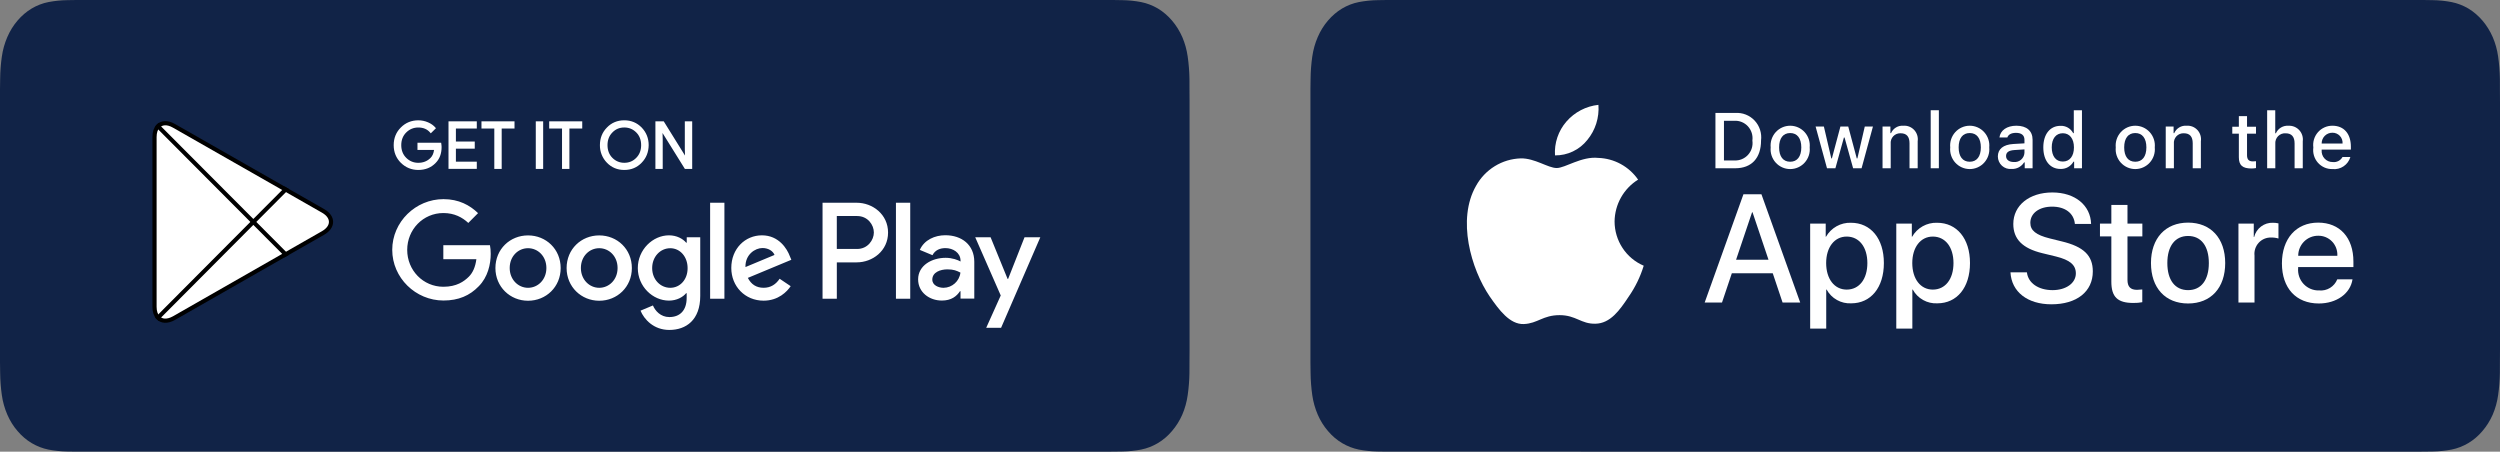 <svg width="393" height="71" viewBox="0 0 393 71" fill="none" xmlns="http://www.w3.org/2000/svg">
<rect x="0" y="0" width="393" height="71" fill="#808080" stroke="none"/>
<path d="M12.008 70.996C11.525 70.996 11.053 70.989 10.574 70.976C9.581 70.961 8.59 70.86 7.61 70.674C6.695 70.489 5.81 70.147 4.982 69.657C4.162 69.171 3.414 68.534 2.767 67.77C2.11 67.015 1.563 66.139 1.148 65.178C0.729 64.21 0.438 63.173 0.287 62.102C0.124 60.951 0.036 59.788 0.023 58.622C0.013 58.23 0 56.927 0 56.927V14.05C0 14.05 0.014 12.766 0.023 12.389C0.035 11.225 0.123 10.063 0.286 8.914C0.437 7.841 0.728 6.8 1.148 5.829C1.561 4.868 2.105 3.992 2.757 3.235C3.409 2.47 4.16 1.829 4.981 1.337C5.807 0.848 6.691 0.508 7.603 0.327C8.587 0.139 9.581 0.037 10.578 0.023L12.008 0H174.984L176.432 0.024C177.419 0.037 178.404 0.138 179.379 0.325C180.3 0.509 181.193 0.851 182.029 1.342C183.675 2.335 185.014 3.906 185.859 5.834C186.272 6.798 186.558 7.83 186.707 8.894C186.872 10.053 186.964 11.223 186.983 12.397C186.987 12.923 186.987 13.488 186.987 14.05C187 14.746 187 15.408 187 16.076V54.922C187 55.596 187 56.254 186.987 56.918C186.987 57.521 186.987 58.074 186.981 58.643C186.963 59.796 186.872 60.946 186.71 62.084C186.562 63.162 186.273 64.208 185.854 65.183C185.436 66.134 184.892 67.002 184.243 67.755C183.595 68.523 182.846 69.164 182.024 69.653C181.191 70.147 180.299 70.491 179.379 70.674C178.399 70.861 177.408 70.962 176.415 70.976C175.95 70.989 175.464 70.996 174.992 70.996L173.272 71L12.008 70.996Z" fill="#112347"/>
<path d="M218.008 70.996C217.525 70.996 217.053 70.989 216.574 70.976C215.581 70.961 214.59 70.86 213.61 70.674C212.695 70.489 211.81 70.147 210.982 69.657C210.162 69.171 209.414 68.534 208.767 67.77C208.11 67.015 207.563 66.139 207.148 65.178C206.729 64.21 206.438 63.173 206.287 62.102C206.124 60.951 206.036 59.788 206.023 58.622C206.013 58.23 206 56.927 206 56.927V14.05C206 14.05 206.014 12.766 206.023 12.389C206.035 11.225 206.123 10.063 206.286 8.914C206.437 7.841 206.728 6.8 207.148 5.829C207.561 4.868 208.105 3.992 208.758 3.235C209.409 2.47 210.16 1.829 210.981 1.337C211.807 0.848 212.691 0.508 213.603 0.327C214.587 0.139 215.581 0.037 216.578 0.023L218.009 0H380.984L382.432 0.024C383.419 0.037 384.404 0.138 385.379 0.325C386.3 0.509 387.193 0.851 388.029 1.342C389.675 2.335 391.014 3.906 391.859 5.834C392.272 6.798 392.558 7.83 392.707 8.894C392.872 10.053 392.964 11.223 392.983 12.397C392.987 12.923 392.987 13.488 392.987 14.05C393 14.746 393 15.408 393 16.076V54.922C393 55.596 393 56.254 392.987 56.918C392.987 57.521 392.987 58.074 392.981 58.643C392.963 59.796 392.872 60.946 392.71 62.084C392.562 63.162 392.273 64.208 391.854 65.183C391.436 66.134 390.892 67.002 390.243 67.755C389.595 68.523 388.846 69.164 388.024 69.653C387.191 70.147 386.299 70.491 385.379 70.674C384.399 70.861 383.408 70.962 382.415 70.976C381.95 70.989 381.464 70.996 380.992 70.996L379.272 71L218.008 70.996Z" fill="#112347"/>
<path d="M98.141 26.717C97.053 26.717 96.135 26.334 95.41 25.582C94.69 24.85 94.289 23.842 94.307 22.812C94.307 21.714 94.678 20.784 95.41 20.046C96.132 19.293 97.05 18.911 98.138 18.911C99.214 18.911 100.131 19.293 100.869 20.046C101.6 20.808 101.972 21.738 101.972 22.812C101.96 23.914 101.588 24.844 100.869 25.579C100.146 26.337 99.229 26.717 98.141 26.717ZM65.761 26.717C64.697 26.717 63.774 26.34 63.018 25.597C62.269 24.856 61.888 23.92 61.888 22.815C61.888 21.711 62.269 20.774 63.018 20.034C63.759 19.29 64.682 18.914 65.761 18.914C66.289 18.914 66.802 19.02 67.293 19.233C67.776 19.441 68.169 19.724 68.459 20.07L68.531 20.157L67.719 20.958L67.635 20.859C67.176 20.311 66.562 20.043 65.749 20.043C65.024 20.043 64.391 20.302 63.87 20.814C63.345 21.328 63.078 22.003 63.078 22.818C63.078 23.634 63.345 24.308 63.87 24.823C64.391 25.335 65.024 25.594 65.749 25.594C66.523 25.594 67.173 25.335 67.68 24.823C67.98 24.522 68.166 24.101 68.232 23.568H65.626V22.442H69.35L69.365 22.544C69.392 22.734 69.419 22.93 69.419 23.11C69.419 24.149 69.107 24.989 68.489 25.609C67.788 26.343 66.871 26.717 65.761 26.717ZM108.813 26.557H107.665L104.149 20.907L104.179 21.924V26.554H103.03V19.074H104.34L104.376 19.131L107.683 24.453L107.653 23.439V19.074H108.813V26.557ZM89.513 26.557H88.35V20.2H86.332V19.074H91.528V20.2H89.51V26.557H89.513ZM85.385 26.557H84.225V19.074H85.385V26.557ZM78.865 26.557H77.705V20.2H75.687V19.074H80.882V20.2H78.865V26.557ZM74.953 26.545H70.504V19.074H74.953V20.2H71.667V22.253H74.632V23.366H71.667V25.419H74.953V26.545ZM96.261 24.808C96.78 25.329 97.409 25.591 98.141 25.591C98.893 25.591 99.508 25.335 100.021 24.808C100.53 24.296 100.788 23.625 100.788 22.815C100.788 22.006 100.53 21.331 100.024 20.823C99.505 20.302 98.872 20.04 98.144 20.04C97.391 20.04 96.777 20.296 96.267 20.823C95.758 21.334 95.5 22.006 95.5 22.815C95.5 23.625 95.755 24.299 96.261 24.808Z" fill="white"/>
<path fill-rule="evenodd" clip-rule="evenodd" d="M94.199 37.006C91.366 37.006 89.07 39.164 89.07 42.141C89.07 45.091 91.381 47.277 94.199 47.277C97.032 47.277 99.328 45.103 99.328 42.141C99.328 39.164 97.032 37.006 94.199 37.006ZM94.199 45.242C92.649 45.242 91.315 43.953 91.315 42.129C91.315 40.278 92.652 39.017 94.199 39.017C95.749 39.017 97.083 40.278 97.083 42.129C97.086 43.966 95.749 45.242 94.199 45.242ZM83.008 37.006C80.175 37.006 77.879 39.164 77.879 42.141C77.879 45.091 80.19 47.277 83.008 47.277C85.841 47.277 88.137 45.103 88.137 42.141C88.137 39.164 85.838 37.006 83.008 37.006ZM83.008 45.242C81.458 45.242 80.124 43.953 80.124 42.129C80.124 40.278 81.461 39.017 83.008 39.017C84.558 39.017 85.892 40.278 85.892 42.129C85.892 43.966 84.558 45.242 83.008 45.242ZM69.691 38.574V40.748H74.887C74.728 41.967 74.326 42.867 73.712 43.484C72.95 44.248 71.775 45.079 69.703 45.079C66.511 45.079 64.013 42.491 64.013 39.285C64.013 36.079 66.511 33.49 69.703 33.49C71.427 33.49 72.683 34.173 73.616 35.046L75.15 33.505C73.855 32.259 72.132 31.305 69.715 31.305C65.335 31.305 61.66 34.887 61.66 39.273C61.66 43.671 65.332 47.241 69.715 47.241C72.081 47.241 73.855 46.464 75.258 45.001C76.688 43.565 77.141 41.539 77.141 39.905C77.141 39.396 77.102 38.938 77.021 38.55H69.688C69.691 38.547 69.691 38.574 69.691 38.574ZM124.159 40.266C123.731 39.113 122.436 36.994 119.779 36.994C117.147 36.994 114.959 39.074 114.959 42.129C114.959 45.013 117.123 47.265 120.034 47.265C122.373 47.265 123.734 45.829 124.294 44.986L122.559 43.818C121.983 44.676 121.182 45.239 120.046 45.239C118.898 45.239 118.095 44.715 117.561 43.683L124.399 40.838C124.399 40.841 124.159 40.266 124.159 40.266ZM117.186 41.982C117.132 39.998 118.721 38.99 119.857 38.99C120.754 38.99 121.5 39.432 121.755 40.076L117.186 41.982ZM111.631 46.958H113.877V31.871H111.631V46.958ZM107.944 38.147H107.863C107.356 37.542 106.394 36.994 105.165 36.994C102.614 36.994 100.263 39.249 100.263 42.144C100.263 45.028 102.602 47.256 105.165 47.256C106.379 47.256 107.356 46.705 107.863 46.088H107.944V46.825C107.944 48.785 106.901 49.842 105.219 49.842C103.843 49.842 102.989 48.848 102.641 48.017L100.689 48.836C101.25 50.191 102.746 51.867 105.216 51.867C107.848 51.867 110.078 50.311 110.078 46.515V37.301H107.956V38.147C107.959 38.147 107.944 38.147 107.944 38.147ZM105.366 45.242C103.816 45.242 102.521 43.941 102.521 42.144C102.521 40.332 103.816 39.02 105.366 39.02C106.901 39.02 108.091 40.347 108.091 42.144C108.106 43.941 106.904 45.242 105.366 45.242ZM134.673 31.871H129.304V46.958H131.549V41.244H134.676C137.161 41.244 139.604 39.435 139.604 36.563C139.604 33.692 137.17 31.871 134.673 31.871ZM134.739 39.137H131.546V33.96H134.739C136.421 33.96 137.371 35.353 137.371 36.548C137.371 37.731 136.409 39.137 134.739 39.137ZM148.604 36.979C146.973 36.979 145.291 37.704 144.596 39.285L146.586 40.115C147.015 39.285 147.8 39.002 148.631 39.002C149.794 39.002 150.969 39.7 150.996 40.946V41.106C150.594 40.877 149.713 40.528 148.658 40.528C146.508 40.528 144.329 41.708 144.329 43.92C144.329 45.946 146.092 47.247 148.055 47.247C149.563 47.247 150.394 46.563 150.912 45.772H150.993V46.94H153.158V41.16C153.158 38.469 151.167 36.979 148.604 36.979ZM148.322 45.242C147.588 45.242 146.559 44.881 146.559 43.953C146.559 42.786 147.842 42.343 148.937 42.343C149.926 42.343 150.394 42.557 150.981 42.852C150.819 44.206 149.68 45.23 148.322 45.242ZM161.054 37.301L158.476 43.845H158.395L155.724 37.301H153.307L157.316 46.449L155.031 51.533H157.37L163.536 37.301H161.054ZM140.842 46.958H143.088V31.871H140.842V46.958Z" fill="white"/>
<path fill-rule="evenodd" clip-rule="evenodd" d="M24.838 19.839C24.49 20.215 24.289 20.79 24.289 21.542V48.234C24.289 48.986 24.49 49.561 24.85 49.922L24.943 50.004L39.836 35.049V34.715L24.931 19.757L24.838 19.839Z" fill="white" stroke="black" stroke-width="0.658"/>
<path fill-rule="evenodd" clip-rule="evenodd" d="M44.791 40.049L39.824 35.061V34.712L44.791 29.724L44.899 29.79L50.775 33.144C52.457 34.095 52.457 35.666 50.775 36.63L44.899 39.983L44.791 40.049Z" fill="white" stroke="black" stroke-width="0.658"/>
<path fill-rule="evenodd" clip-rule="evenodd" d="M44.9 39.983L39.824 34.887L24.838 49.935C25.387 50.525 26.307 50.591 27.335 50.016L44.9 39.983Z" fill="white" stroke="black" stroke-width="0.658"/>
<path fill-rule="evenodd" clip-rule="evenodd" d="M44.9 29.791L27.335 19.773C26.307 19.183 25.384 19.264 24.838 19.854L39.824 34.887L44.9 29.791Z" fill="white" stroke="black" stroke-width="0.658"/>
<path d="M253.811 34.809C253.828 33.488 254.176 32.193 254.822 31.044C255.469 29.895 256.393 28.93 257.509 28.238C256.8 27.217 255.865 26.377 254.778 25.784C253.691 25.191 252.481 24.862 251.246 24.823C248.611 24.544 246.057 26.413 244.714 26.413C243.345 26.413 241.278 24.851 239.052 24.897C237.612 24.944 236.208 25.366 234.978 26.123C233.748 26.88 232.733 27.944 232.033 29.214C228.998 34.513 231.262 42.301 234.169 46.584C235.623 48.681 237.323 51.024 239.547 50.941C241.724 50.85 242.537 49.541 245.164 49.541C247.767 49.541 248.53 50.941 250.799 50.888C253.134 50.85 254.606 48.782 256.009 46.664C257.054 45.17 257.858 43.518 258.392 41.77C257.035 41.191 255.877 40.223 255.063 38.985C254.248 37.747 253.813 36.294 253.811 34.809Z" fill="white"/>
<path d="M249.525 22.006C250.798 20.465 251.425 18.483 251.273 16.482C249.328 16.689 247.531 17.626 246.24 19.109C245.609 19.833 245.126 20.676 244.818 21.588C244.51 22.501 244.383 23.466 244.446 24.428C245.419 24.438 246.381 24.226 247.261 23.806C248.141 23.387 248.915 22.771 249.525 22.006Z" fill="white"/>
<path d="M278.676 42.955H272.245L270.701 47.553H267.977L274.068 30.539H276.898L282.99 47.553H280.219L278.676 42.955ZM272.911 40.832H278.009L275.496 33.369H275.426L272.911 40.832Z" fill="white"/>
<path d="M296.145 41.352C296.145 45.206 294.099 47.683 291.012 47.683C290.229 47.724 289.452 47.543 288.767 47.159C288.083 46.775 287.519 46.205 287.141 45.513H287.083V51.657H284.558V35.148H287.002V37.212H287.049C287.444 36.523 288.017 35.956 288.706 35.569C289.396 35.183 290.177 34.993 290.965 35.018C294.087 35.018 296.145 37.507 296.145 41.352ZM293.55 41.352C293.55 38.84 292.263 37.189 290.299 37.189C288.37 37.189 287.072 38.875 287.072 41.352C287.072 43.851 288.37 45.525 290.299 45.525C292.263 45.525 293.55 43.886 293.55 41.352Z" fill="white"/>
<path d="M309.683 41.352C309.683 45.206 307.637 47.683 304.55 47.683C303.768 47.724 302.99 47.543 302.305 47.159C301.621 46.775 301.057 46.205 300.679 45.513H300.621V51.657H298.096V35.148H300.54V37.212H300.587C300.982 36.523 301.555 35.956 302.244 35.569C302.934 35.183 303.715 34.993 304.503 35.018C307.625 35.018 309.683 37.507 309.683 41.352ZM307.088 41.352C307.088 38.84 305.801 37.189 303.837 37.189C301.908 37.189 300.61 38.875 300.61 41.352C300.61 43.851 301.908 45.525 303.837 45.525C305.801 45.525 307.088 43.886 307.088 41.352H307.088Z" fill="white"/>
<path d="M318.631 42.813C318.818 44.5 320.443 45.608 322.664 45.608C324.793 45.608 326.324 44.5 326.324 42.979C326.324 41.658 325.4 40.867 323.214 40.325L321.027 39.794C317.929 39.039 316.491 37.578 316.491 35.207C316.491 32.271 319.028 30.255 322.63 30.255C326.195 30.255 328.639 32.271 328.721 35.207H326.172C326.02 33.509 324.628 32.484 322.594 32.484C320.56 32.484 319.168 33.521 319.168 35.031C319.168 36.233 320.057 36.941 322.232 37.483L324.091 37.943C327.552 38.769 328.99 40.171 328.99 42.66C328.99 45.843 326.476 47.837 322.477 47.837C318.736 47.837 316.21 45.89 316.046 42.813L318.631 42.813Z" fill="white"/>
<path d="M334.44 32.212V35.148H336.779V37.165H334.44V44.004C334.44 45.066 334.908 45.561 335.936 45.561C336.214 45.556 336.491 45.536 336.767 45.502V47.507C336.304 47.594 335.835 47.633 335.364 47.624C332.874 47.624 331.903 46.681 331.903 44.275V37.165H330.114V35.148H331.903V32.212H334.44Z" fill="white"/>
<path d="M338.133 41.351C338.133 37.448 340.413 34.996 343.967 34.996C347.534 34.996 349.802 37.448 349.802 41.351C349.802 45.265 347.545 47.707 343.967 47.707C340.39 47.707 338.133 45.265 338.133 41.351ZM347.23 41.351C347.23 38.674 346.013 37.094 343.967 37.094C341.921 37.094 340.706 38.686 340.706 41.351C340.706 44.04 341.921 45.608 343.967 45.608C346.013 45.608 347.23 44.04 347.23 41.351H347.23Z" fill="white"/>
<path d="M351.884 35.148H354.292V37.26H354.35C354.513 36.6 354.896 36.017 355.435 35.609C355.974 35.201 356.636 34.992 357.309 35.018C357.6 35.017 357.89 35.049 358.174 35.113V37.495C357.807 37.382 357.424 37.33 357.04 37.341C356.673 37.326 356.307 37.391 355.968 37.532C355.628 37.673 355.323 37.887 355.073 38.158C354.823 38.429 354.634 38.752 354.52 39.103C354.405 39.455 354.367 39.827 354.409 40.195V47.553H351.884L351.884 35.148Z" fill="white"/>
<path d="M369.815 43.91C369.475 46.162 367.301 47.707 364.519 47.707C360.94 47.707 358.719 45.289 358.719 41.41C358.719 37.519 360.952 34.996 364.412 34.996C367.816 34.996 369.956 37.353 369.956 41.115V41.987H361.268V42.141C361.228 42.597 361.285 43.057 361.434 43.49C361.584 43.923 361.823 44.319 362.136 44.651C362.449 44.983 362.829 45.245 363.249 45.418C363.67 45.591 364.123 45.672 364.577 45.655C365.174 45.711 365.772 45.572 366.284 45.257C366.796 44.943 367.194 44.47 367.418 43.91L369.815 43.91ZM361.28 40.207H367.43C367.452 39.797 367.39 39.386 367.248 39.001C367.106 38.615 366.886 38.264 366.603 37.968C366.32 37.673 365.979 37.439 365.602 37.283C365.225 37.126 364.82 37.05 364.412 37.059C364.001 37.056 363.594 37.136 363.213 37.293C362.833 37.45 362.487 37.682 362.196 37.975C361.904 38.268 361.674 38.616 361.516 38.999C361.359 39.382 361.279 39.793 361.28 40.207V40.207Z" fill="white"/>
<path d="M272.781 17.757C273.344 17.717 273.908 17.802 274.434 18.009C274.96 18.215 275.435 18.536 275.823 18.949C276.211 19.362 276.503 19.857 276.678 20.398C276.854 20.939 276.908 21.512 276.837 22.077C276.837 24.855 275.348 26.451 272.781 26.451H269.667V17.757H272.781ZM271.006 25.221H272.631C273.033 25.246 273.436 25.179 273.809 25.027C274.183 24.874 274.518 24.64 274.79 24.34C275.063 24.041 275.265 23.684 275.383 23.296C275.502 22.907 275.533 22.497 275.474 22.095C275.528 21.694 275.494 21.287 275.374 20.901C275.254 20.516 275.051 20.162 274.779 19.864C274.508 19.567 274.174 19.334 273.803 19.183C273.431 19.031 273.031 18.964 272.631 18.986H271.006V25.221Z" fill="white"/>
<path d="M278.349 23.168C278.309 22.737 278.357 22.302 278.493 21.891C278.629 21.48 278.848 21.102 279.137 20.781C279.426 20.461 279.778 20.205 280.17 20.029C280.563 19.854 280.988 19.764 281.417 19.764C281.847 19.764 282.271 19.854 282.664 20.029C283.057 20.205 283.409 20.461 283.698 20.781C283.987 21.102 284.206 21.48 284.342 21.891C284.477 22.302 284.526 22.737 284.485 23.168C284.527 23.599 284.478 24.035 284.343 24.447C284.208 24.858 283.989 25.237 283.7 25.558C283.411 25.879 283.059 26.136 282.666 26.311C282.272 26.487 281.847 26.578 281.417 26.578C280.987 26.578 280.562 26.487 280.169 26.311C279.776 26.136 279.423 25.879 279.135 25.558C278.846 25.237 278.627 24.858 278.491 24.447C278.356 24.035 278.308 23.599 278.349 23.168ZM283.165 23.168C283.165 21.746 282.531 20.914 281.419 20.914C280.303 20.914 279.676 21.746 279.676 23.168C279.676 24.601 280.303 25.426 281.419 25.426C282.531 25.426 283.165 24.596 283.165 23.168H283.165Z" fill="white"/>
<path d="M292.641 26.451H291.309L289.964 21.619H289.863L288.524 26.451H287.205L285.412 19.89H286.714L287.879 24.896H287.975L289.313 19.89H290.544L291.882 24.896H291.983L293.143 19.89H294.427L292.641 26.451Z" fill="white"/>
<path d="M295.935 19.89H297.171V20.933H297.267C297.43 20.558 297.704 20.244 298.052 20.035C298.4 19.826 298.804 19.731 299.208 19.764C299.525 19.74 299.843 19.788 300.138 19.905C300.434 20.021 300.699 20.204 300.916 20.438C301.132 20.672 301.293 20.953 301.387 21.258C301.481 21.564 301.506 21.887 301.46 22.204V26.451H300.176V22.529C300.176 21.475 299.722 20.95 298.772 20.95C298.557 20.94 298.343 20.977 298.143 21.059C297.944 21.14 297.764 21.264 297.617 21.422C297.469 21.58 297.357 21.768 297.289 21.973C297.22 22.179 297.196 22.397 297.219 22.613V26.451H295.935L295.935 19.89Z" fill="white"/>
<path d="M303.505 17.329H304.789V26.451H303.505V17.329Z" fill="white"/>
<path d="M306.574 23.167C306.533 22.736 306.582 22.301 306.718 21.89C306.853 21.479 307.073 21.101 307.361 20.781C307.65 20.46 308.002 20.204 308.395 20.029C308.788 19.854 309.213 19.763 309.642 19.763C310.072 19.763 310.496 19.854 310.889 20.029C311.282 20.204 311.634 20.46 311.923 20.781C312.212 21.101 312.431 21.479 312.567 21.89C312.702 22.301 312.751 22.736 312.71 23.167C312.752 23.599 312.704 24.035 312.568 24.446C312.433 24.858 312.214 25.236 311.925 25.558C311.636 25.879 311.284 26.135 310.891 26.311C310.497 26.486 310.072 26.577 309.642 26.577C309.212 26.577 308.787 26.486 308.394 26.311C308.001 26.135 307.648 25.879 307.359 25.558C307.07 25.236 306.851 24.858 306.716 24.446C306.581 24.035 306.532 23.599 306.574 23.167ZM311.389 23.167C311.389 21.745 310.756 20.914 309.644 20.914C308.528 20.914 307.9 21.745 307.9 23.167C307.9 24.601 308.528 25.426 309.644 25.426C310.756 25.426 311.389 24.595 311.389 23.167H311.389Z" fill="white"/>
<path d="M314.062 24.595C314.062 23.414 314.934 22.733 316.482 22.637L318.244 22.534V21.968C318.244 21.275 317.789 20.884 316.912 20.884C316.195 20.884 315.699 21.149 315.556 21.613H314.313C314.444 20.486 315.495 19.763 316.971 19.763C318.602 19.763 319.522 20.582 319.522 21.968V26.45H318.286V25.529H318.184C317.978 25.859 317.689 26.129 317.345 26.31C317.002 26.491 316.617 26.577 316.23 26.558C315.957 26.587 315.681 26.558 315.42 26.472C315.159 26.387 314.919 26.247 314.714 26.062C314.51 25.877 314.346 25.651 314.234 25.398C314.122 25.146 314.063 24.872 314.062 24.595ZM318.244 24.035V23.486L316.655 23.588C315.759 23.649 315.353 23.956 315.353 24.535C315.353 25.125 315.861 25.469 316.559 25.469C316.764 25.49 316.971 25.469 317.167 25.407C317.364 25.346 317.546 25.245 317.703 25.112C317.86 24.978 317.989 24.814 318.082 24.628C318.175 24.444 318.23 24.241 318.244 24.035Z" fill="white"/>
<path d="M321.209 23.168C321.209 21.095 322.266 19.781 323.909 19.781C324.316 19.762 324.719 19.861 325.073 20.064C325.426 20.268 325.714 20.569 325.904 20.932H326V17.329H327.284V26.451H326.054V25.414H325.952C325.748 25.775 325.449 26.072 325.089 26.274C324.729 26.476 324.321 26.574 323.909 26.559C322.254 26.559 321.209 25.246 321.209 23.168ZM322.535 23.168C322.535 24.559 323.186 25.396 324.273 25.396C325.355 25.396 326.024 24.547 326.024 23.173C326.024 21.806 325.348 20.945 324.273 20.945C323.193 20.945 322.535 21.788 322.535 23.168H322.535Z" fill="white"/>
<path d="M332.596 23.168C332.555 22.737 332.604 22.302 332.739 21.891C332.875 21.48 333.094 21.102 333.383 20.781C333.672 20.461 334.024 20.205 334.416 20.029C334.809 19.854 335.234 19.764 335.663 19.764C336.093 19.764 336.518 19.854 336.91 20.029C337.303 20.205 337.655 20.461 337.944 20.781C338.233 21.102 338.452 21.48 338.588 21.891C338.723 22.302 338.772 22.737 338.731 23.168C338.773 23.599 338.725 24.035 338.589 24.447C338.454 24.858 338.235 25.237 337.946 25.558C337.657 25.879 337.305 26.136 336.912 26.311C336.519 26.487 336.093 26.578 335.663 26.578C335.233 26.578 334.808 26.487 334.415 26.311C334.022 26.136 333.67 25.879 333.381 25.558C333.092 25.237 332.873 24.858 332.737 24.447C332.602 24.035 332.554 23.599 332.596 23.168ZM337.411 23.168C337.411 21.746 336.777 20.914 335.666 20.914C334.55 20.914 333.922 21.746 333.922 23.168C333.922 24.601 334.55 25.426 335.666 25.426C336.777 25.426 337.411 24.596 337.411 23.168Z" fill="white"/>
<path d="M340.454 19.89H341.689V20.933H341.785C341.948 20.558 342.223 20.244 342.571 20.035C342.919 19.826 343.323 19.731 343.727 19.764C344.043 19.74 344.361 19.788 344.657 19.905C344.952 20.021 345.218 20.204 345.434 20.438C345.65 20.672 345.812 20.953 345.906 21.258C346 21.564 346.025 21.887 345.978 22.204V26.451H344.695V22.529C344.695 21.475 344.24 20.95 343.291 20.95C343.076 20.94 342.861 20.977 342.662 21.059C342.462 21.14 342.283 21.264 342.135 21.422C341.988 21.58 341.876 21.768 341.807 21.973C341.738 22.179 341.715 22.397 341.737 22.613V26.451H340.454V19.89Z" fill="white"/>
<path d="M353.233 18.257V19.92H354.642V21.011H353.233V24.384C353.233 25.071 353.514 25.372 354.153 25.372C354.316 25.372 354.48 25.362 354.642 25.343V26.421C354.412 26.463 354.178 26.485 353.944 26.487C352.516 26.487 351.948 25.981 351.948 24.716V21.011H350.915V19.92H351.948V18.257H353.233Z" fill="white"/>
<path d="M356.396 17.329H357.669V20.945H357.771C357.941 20.567 358.223 20.251 358.578 20.041C358.933 19.831 359.344 19.736 359.754 19.769C360.069 19.752 360.384 19.805 360.676 19.924C360.968 20.044 361.231 20.227 361.445 20.461C361.659 20.694 361.819 20.973 361.914 21.276C362.009 21.579 362.037 21.9 361.995 22.215V26.451H360.709V22.535C360.709 21.487 360.225 20.956 359.318 20.956C359.098 20.938 358.876 20.968 358.668 21.046C358.46 21.123 358.272 21.245 358.116 21.403C357.96 21.562 357.84 21.753 357.765 21.963C357.69 22.173 357.661 22.397 357.68 22.619V26.451H356.397L356.396 17.329Z" fill="white"/>
<path d="M369.48 24.679C369.306 25.279 368.928 25.797 368.412 26.144C367.897 26.491 367.277 26.645 366.661 26.577C366.233 26.589 365.807 26.506 365.413 26.335C365.019 26.163 364.667 25.908 364.381 25.586C364.096 25.263 363.883 24.882 363.757 24.469C363.632 24.055 363.598 23.619 363.656 23.191C363.599 22.761 363.634 22.324 363.759 21.91C363.884 21.495 364.096 21.112 364.38 20.787C364.665 20.462 365.015 20.202 365.408 20.026C365.8 19.849 366.226 19.76 366.656 19.763C368.466 19.763 369.558 21.011 369.558 23.071V23.522H364.964V23.595C364.944 23.836 364.974 24.078 365.052 24.306C365.13 24.535 365.255 24.744 365.418 24.921C365.581 25.098 365.779 25.239 365.999 25.334C366.219 25.429 366.457 25.477 366.696 25.474C367.004 25.512 367.315 25.456 367.59 25.314C367.866 25.173 368.093 24.951 368.244 24.679L369.48 24.679ZM364.964 22.565H368.25C368.266 22.345 368.236 22.123 368.163 21.916C368.089 21.708 367.973 21.517 367.822 21.357C367.671 21.197 367.489 21.071 367.287 20.986C367.085 20.901 366.867 20.86 366.648 20.865C366.426 20.863 366.206 20.904 366 20.989C365.795 21.073 365.608 21.198 365.451 21.357C365.294 21.515 365.17 21.704 365.086 21.911C365.003 22.119 364.961 22.341 364.964 22.565H364.964Z" fill="white"/>
</svg>

